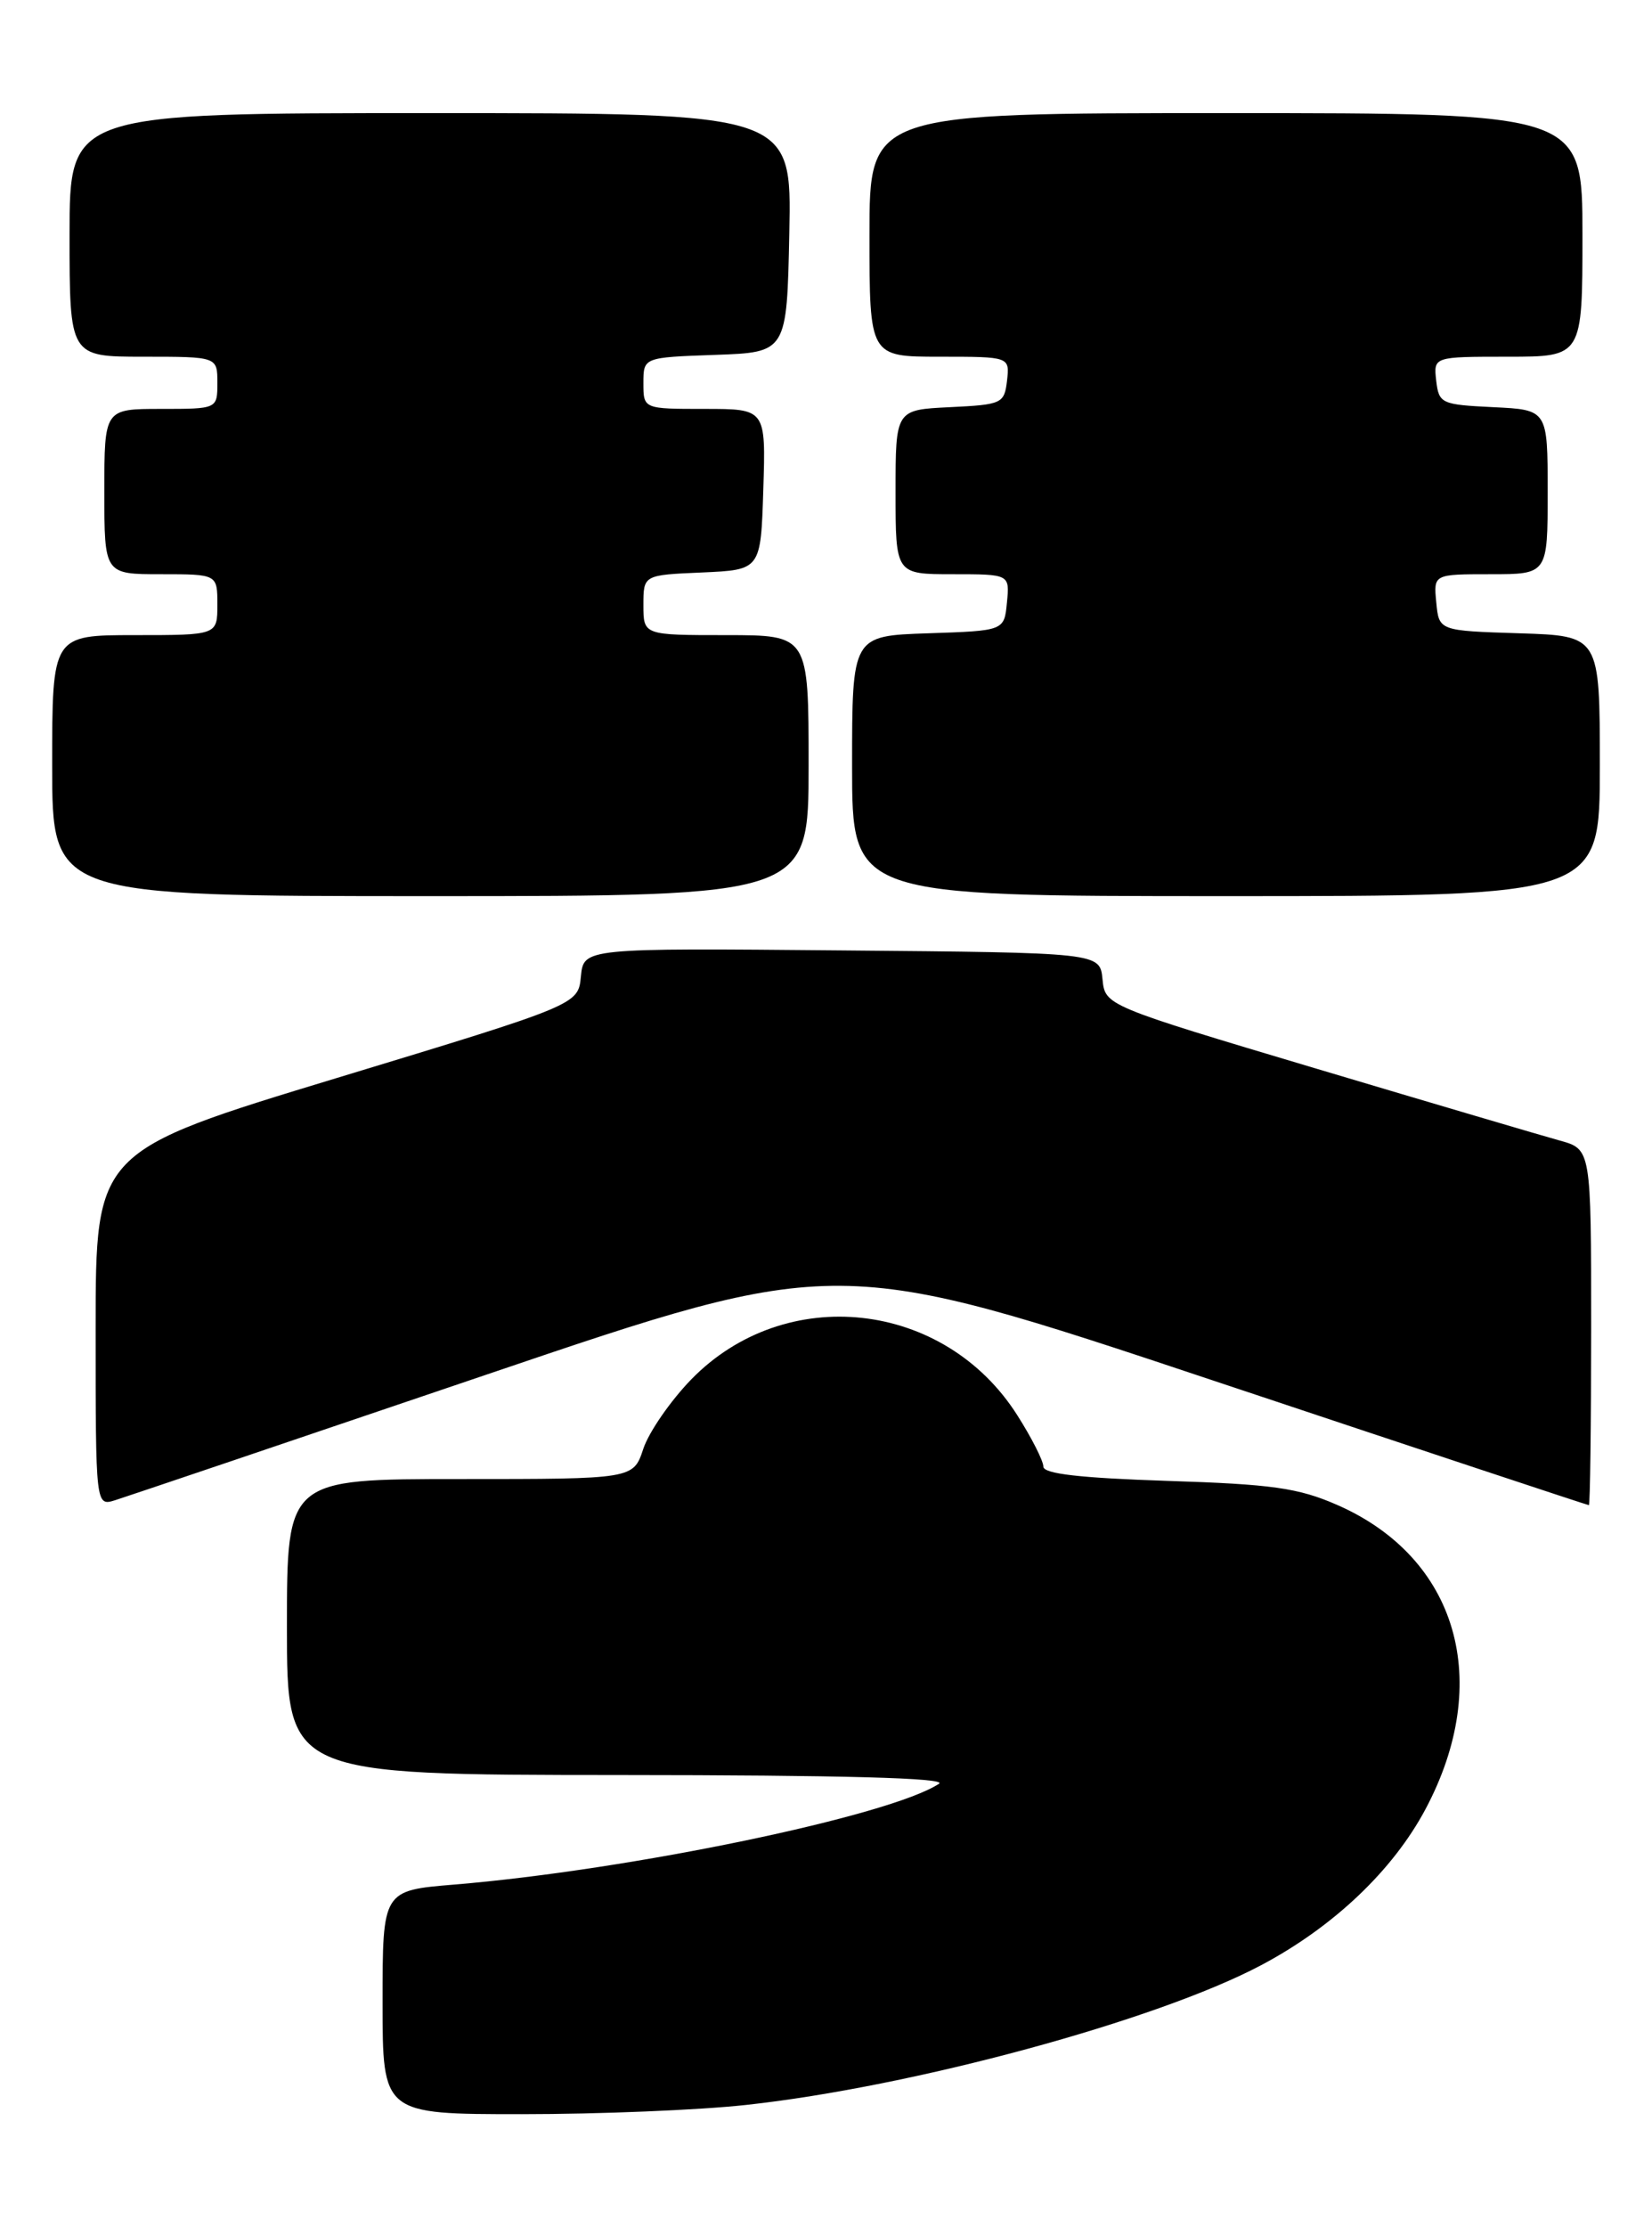 <?xml version="1.0" encoding="UTF-8" standalone="no"?>
<!DOCTYPE svg PUBLIC "-//W3C//DTD SVG 1.1//EN" "http://www.w3.org/Graphics/SVG/1.1/DTD/svg11.dtd" >
<svg xmlns="http://www.w3.org/2000/svg" xmlns:xlink="http://www.w3.org/1999/xlink" version="1.1" viewBox="0 0 190 256">
 <g >
 <path fill="currentColor"
d=" M 85.79 241.94 C 104.94 239.86 133.04 232.24 145.06 225.87 C 153.36 221.47 160.19 214.99 163.94 207.96 C 171.78 193.25 167.64 179.02 153.76 172.96 C 149.32 171.02 146.27 170.59 134.25 170.21 C 124.24 169.88 120.00 169.40 120.00 168.57 C 120.00 167.92 118.66 165.27 117.01 162.68 C 108.61 149.43 90.31 147.43 79.48 158.57 C 77.10 161.03 74.63 164.60 73.99 166.52 C 72.84 170.00 72.84 170.00 52.92 170.00 C 33.00 170.00 33.00 170.00 33.00 187.00 C 33.00 204.00 33.00 204.00 71.25 204.02 C 96.80 204.03 109.00 204.36 108.00 205.02 C 102.38 208.72 72.50 214.93 52.25 216.61 C 44.00 217.29 44.00 217.29 44.00 230.14 C 44.00 243.00 44.00 243.00 60.04 243.00 C 68.86 243.00 80.45 242.53 85.79 241.94 Z  M 55.94 158.00 C 96.37 144.28 96.37 144.28 139.42 158.64 C 163.10 166.54 182.59 173.00 182.74 173.00 C 182.88 173.00 183.00 163.80 183.00 152.55 C 183.00 132.09 183.00 132.09 179.38 131.09 C 177.39 130.54 164.81 126.83 151.43 122.84 C 127.10 115.58 127.10 115.58 126.80 112.54 C 126.50 109.50 126.50 109.50 96.81 109.24 C 67.13 108.97 67.13 108.97 66.81 112.23 C 66.50 115.48 66.50 115.48 38.75 123.90 C 11.00 132.32 11.00 132.32 11.00 152.73 C 11.00 173.13 11.00 173.13 13.25 172.43 C 14.49 172.04 33.70 165.55 55.94 158.00 Z  M 93.00 88.00 C 93.00 73.00 93.00 73.00 83.50 73.00 C 74.00 73.00 74.00 73.00 74.00 69.55 C 74.00 66.09 74.00 66.09 80.75 65.80 C 87.50 65.50 87.50 65.50 87.79 56.25 C 88.08 47.00 88.08 47.00 81.04 47.00 C 74.00 47.00 74.00 47.00 74.00 44.04 C 74.00 41.08 74.00 41.08 82.25 40.79 C 90.50 40.50 90.50 40.50 90.78 26.75 C 91.06 13.00 91.06 13.00 49.53 13.00 C 8.00 13.00 8.00 13.00 8.00 27.00 C 8.00 41.00 8.00 41.00 16.50 41.00 C 25.00 41.00 25.00 41.00 25.00 44.00 C 25.00 47.00 25.00 47.00 18.50 47.00 C 12.00 47.00 12.00 47.00 12.00 56.50 C 12.00 66.00 12.00 66.00 18.50 66.00 C 25.00 66.00 25.00 66.00 25.00 69.50 C 25.00 73.00 25.00 73.00 15.50 73.00 C 6.00 73.00 6.00 73.00 6.00 88.00 C 6.00 103.00 6.00 103.00 49.50 103.00 C 93.00 103.00 93.00 103.00 93.00 88.00 Z  M 184.00 88.04 C 184.00 73.08 184.00 73.08 174.75 72.79 C 165.50 72.50 165.50 72.50 165.19 69.25 C 164.87 66.00 164.87 66.00 171.44 66.00 C 178.00 66.00 178.00 66.00 178.00 56.55 C 178.00 47.10 178.00 47.10 171.75 46.80 C 165.76 46.51 165.49 46.39 165.18 43.75 C 164.87 41.00 164.87 41.00 173.43 41.00 C 182.00 41.00 182.00 41.00 182.00 27.00 C 182.00 13.00 182.00 13.00 141.00 13.00 C 100.00 13.00 100.00 13.00 100.00 27.00 C 100.00 41.00 100.00 41.00 108.07 41.00 C 116.13 41.00 116.13 41.00 115.82 43.75 C 115.51 46.39 115.24 46.51 109.25 46.80 C 103.00 47.10 103.00 47.10 103.00 56.55 C 103.00 66.00 103.00 66.00 109.56 66.00 C 116.13 66.00 116.13 66.00 115.81 69.25 C 115.50 72.50 115.50 72.50 106.75 72.79 C 98.00 73.08 98.00 73.08 98.00 88.04 C 98.00 103.00 98.00 103.00 141.00 103.00 C 184.00 103.00 184.00 103.00 184.00 88.04 Z "/>
</g>
</svg>